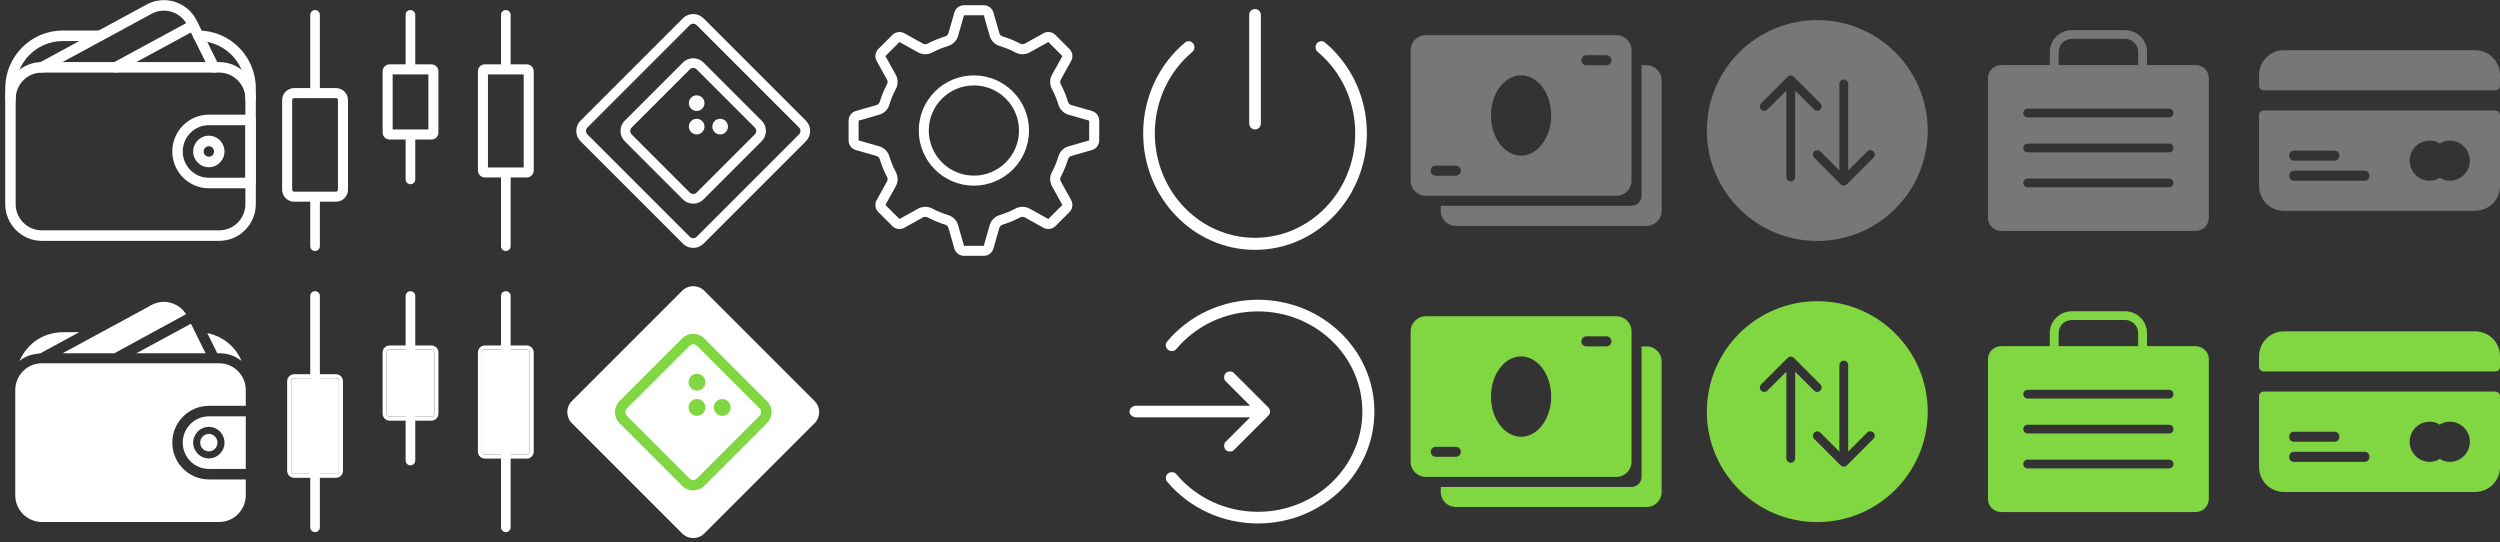 <?xml version="1.0" encoding="UTF-8" standalone="no"?>
<svg
   xmlns:dc="http://purl.org/dc/elements/1.1/"
   xmlns:cc="http://creativecommons.org/ns#"
   xmlns:rdf="http://www.w3.org/1999/02/22-rdf-syntax-ns#"
   xmlns:svg="http://www.w3.org/2000/svg"
   xmlns="http://www.w3.org/2000/svg"
   xmlns:sodipodi="http://sodipodi.sourceforge.net/DTD/sodipodi-0.dtd"
   xmlns:inkscape="http://www.inkscape.org/namespaces/inkscape"
   width="249px"
   height="54px"
   viewBox="0 0 249 54"
   version="1.1"
   id="svg152"
   sodipodi:docname="menu-icons.svg"
   inkscape:version="0.92.3 (2405546, 2018-03-11)">
  <rect x="0" y="0" width="249" height="54" fill="#333333" stroke="none"/>
  <sodipodi:namedview
     pagecolor="#ffffff"
     bordercolor="#666666"
     borderopacity="1"
     objecttolerance="10"
     gridtolerance="10"
     guidetolerance="10"
     inkscape:pageopacity="0"
     inkscape:pageshadow="2"
     inkscape:window-width="1366"
     inkscape:window-height="705"
     id="namedview154"
     showgrid="false"
     inkscape:pagecheckerboard="true"
     inkscape:zoom="2.6807582"
     inkscape:cx="142.41907"
     inkscape:cy="22.446935"
     inkscape:window-x="0"
     inkscape:window-y="354"
     inkscape:window-maximized="1"
     inkscape:current-layer="Icon/leasing-26-submit400" />
  <!-- Generator: Sketch 50.2 (55047) - http://www.bohemiancoding.com/sketch -->
  <title
     id="title2">menu-icons-black</title>
  <desc
     id="desc4">Created with Sketch.</desc>
  <defs
     id="defs6" />
  <g
     id="Page-1"
     stroke="none"
     stroke-width="1"
     fill="none"
     fill-rule="evenodd">
    <g
       id="menu-icons-black">
      <g
         id="blue"
         transform="translate(0, 27)">
        <g
           id="Icon/wallet-26-white"
           transform="translate(0, 1)"
           fill-rule="nonzero">
          <rect
             id="ico-zone"
             fill-opacity="0"
             fill="#D8D8D8"
             x="0"
             y="0"
             width="26"
             height="26" />
          <path
             d="M24.48,12.421 L20.8,12.421 C18.793,12.421 17.16,14.065 17.16,16.086 C17.16,18.108 18.793,19.752 20.8,19.752 L24.48,19.752 L24.48,21.323 C24.48,22.793 23.293,23.988 21.84,23.988 L4.16,23.988 C2.707,23.988 1.52,22.793 1.52,21.323 L1.52,10.85 C1.52,9.379 2.707,8.184 4.16,8.184 L21.84,8.184 C23.293,8.184 24.48,9.379 24.48,10.85 L24.48,12.421 Z"
             id="Path"
             fill="#FFFFFF" />
          <path
             d="M20.8,13.468 L24.48,13.468 L24.48,18.704 L20.8,18.704 C19.366,18.704 18.2,17.529 18.2,16.086 C18.2,14.643 19.366,13.468 20.8,13.468 Z M20.8,17.657 C21.66,17.657 22.36,16.952 22.36,16.086 C22.36,15.22 21.66,14.515 20.8,14.515 C19.94,14.515 19.24,15.22 19.24,16.086 C19.24,16.952 19.94,17.657 20.8,17.657 Z"
             id="path10"
             fill="#FFFFFF" />
          <path
             d="M20.8,16.957 C21.272,16.957 21.66,16.567 21.66,16.086 C21.66,15.606 21.272,15.215 20.8,15.215 C20.328,15.215 19.94,15.606 19.94,16.086 C19.94,16.567 20.328,16.957 20.8,16.957 Z"
             id="path12"
             fill="#FFFFFF" />
          <path
             d="M24.052,7.94 C23.511,6.606 22.237,5.494 20.649,5.175 L21.641,7.185 C22.249,7.155 23.176,7.256 24.052,7.94 Z M4.03,7.184 L7.891,5.09 L6.554,5.09 C4.431,5.013 2.769,6.111 1.942,7.942 C2.697,7.389 3.061,7.32 4.03,7.184 Z M11.397,7.183 L18.536,3.29 C18.097,2.662 17.677,2.374 17.039,2.174 C16.141,1.892 15.369,2.174 14.68,2.608 L6.237,7.183 L11.397,7.183 Z"
             id="Shape"
             fill="#FFFFFF" />
          <polygon
             id="polygon15"
             fill="#FFFFFF"
             points="20.475 7.186 19.019 4.242 13.578 7.186" />
        </g>
        <g
           id="Group"
           transform="translate(55, 0)"
           fill-rule="nonzero">
          <rect
             id="rect18"
             fill-opacity="0"
             fill="#D8D8D8"
             x="1"
             y="1"
             width="26"
             height="26" />
          <path
             d="M6.281,4.721 L21.814,4.721 C22.675,4.721 23.374,5.419 23.374,6.281 L23.374,21.814 C23.374,22.675 22.675,23.374 21.814,23.374 L6.281,23.374 C5.419,23.374 4.721,22.675 4.721,21.814 L4.721,6.281 C4.721,5.419 5.419,4.721 6.281,4.721 Z"
             id="box"
             fill="#FFFFFF"
             transform="translate(14.047, 14.047) rotate(45) translate(-14.047, -14.047) " />
          <path
             d="M9.636,9.116 C9.348,9.116 9.116,9.348 9.116,9.636 L9.116,18.459 C9.116,18.746 9.348,18.979 9.636,18.979 L18.459,18.979 C18.746,18.979 18.979,18.746 18.979,18.459 L18.979,9.636 C18.979,9.348 18.746,9.116 18.459,9.116 L9.636,9.116 Z M9.636,8.076 L18.459,8.076 C19.32,8.076 20.019,8.774 20.019,9.636 L20.019,18.459 C20.019,19.32 19.32,20.019 18.459,20.019 L9.636,20.019 C8.774,20.019 8.076,19.32 8.076,18.459 L8.076,9.636 C8.076,8.774 8.774,8.076 9.636,8.076 Z"
             id="path21"
             fill="#5A81EA"
             transform="translate(14.047, 14.047) rotate(45) translate(-14.047, -14.047) "
             style="fill:#81d742;fill-opacity:1" />
          <path
             d="M14.419,11.903 C13.956,11.903 13.581,11.528 13.581,11.065 C13.581,10.601 13.956,10.226 14.419,10.226 C14.883,10.226 15.258,10.601 15.258,11.065 C15.258,11.528 14.883,11.903 14.419,11.903 Z M16.935,14.419 C16.472,14.419 16.097,14.044 16.097,13.581 C16.097,13.117 16.472,12.742 16.935,12.742 C17.399,12.742 17.774,13.117 17.774,13.581 C17.774,14.044 17.399,14.419 16.935,14.419 Z M14.419,14.419 C13.956,14.419 13.581,14.044 13.581,13.581 C13.581,13.117 13.956,12.742 14.419,12.742 C14.883,12.742 15.258,13.117 15.258,13.581 C15.258,14.044 14.883,14.419 14.419,14.419 Z"
             id="dots"
             fill="#5A81EA"
             style="fill:#81d742;fill-opacity:1" />
        </g>
        <g
           id="Icon/dex-26-white"
           transform="translate(28, 1)">
          <rect
             id="rect25"
             fill-opacity="0"
             fill="#D8D8D8"
             fill-rule="nonzero"
             x="0"
             y="0"
             width="26"
             height="26" />
          <path
             d="M2.9,1.478 C2.9,1.214 3.115,1 3.38,1 C3.645,1 3.86,1.214 3.86,1.478 L3.86,24.522 C3.86,24.786 3.645,25 3.38,25 C3.115,25 2.9,24.786 2.9,24.522 L2.9,1.478 Z M12.4,1.478 C12.4,1.214 12.615,1 12.88,1 C13.145,1 13.36,1.214 13.36,1.478 L13.36,17.87 C13.36,18.134 13.145,18.348 12.88,18.348 C12.615,18.348 12.4,18.134 12.4,17.87 L12.4,1.478 Z M21.9,1.478 C21.9,1.214 22.115,1 22.38,1 C22.645,1 22.86,1.214 22.86,1.478 L22.86,24.522 C22.86,24.786 22.645,25 22.38,25 C22.115,25 21.9,24.786 21.9,24.522 L21.9,1.478 Z"
             id="Combined-Shape"
             fill="#FFFFFF"
             fill-rule="nonzero" />
          <g
             id="Rectangle-2"
             transform="translate(0, 9)">
            <g
               id="path-1-link"
               transform="translate(1, 0)"
               fill="#FFFFFF"
               fill-rule="nonzero">
              <path
                 d="M0.3,0.671 L4.459,0.671 C4.624,0.671 4.759,0.805 4.759,0.971 L4.759,9.889 C4.759,10.055 4.624,10.189 4.459,10.189 L0.3,10.189 C0.134,10.189 0,10.055 0,9.889 L0,0.971 C0,0.805 0.134,0.671 0.3,0.671 Z"
                 id="path-1" />
            </g>
            <path
               d="M1.3,0.471 L5.459,0.471 C5.735,0.471 5.959,0.695 5.959,0.971 L5.959,9.889 C5.959,10.166 5.735,10.389 5.459,10.389 L1.3,10.389 C1.024,10.389 0.8,10.166 0.8,9.889 L0.8,0.971 C0.8,0.695 1.024,0.471 1.3,0.471 Z"
               id="path30"
               stroke="#FFFFFF"
               stroke-width="0.4" />
          </g>
          <g
             id="g37"
             transform="translate(10, 6)">
            <g
               id="path-2-link"
               fill="#FFFFFF"
               fill-rule="nonzero">
              <path
                 d="M0.809,0.81 L4.967,0.81 C5.133,0.81 5.267,0.945 5.267,1.11 L5.267,7.198 C5.267,7.363 5.133,7.498 4.967,7.498 L0.809,7.498 C0.643,7.498 0.509,7.363 0.509,7.198 L0.509,1.11 C0.509,0.945 0.643,0.81 0.809,0.81 Z"
                 id="path-2" />
            </g>
            <path
               d="M0.809,0.61 L4.967,0.61 C5.244,0.61 5.467,0.834 5.467,1.11 L5.467,7.198 C5.467,7.474 5.244,7.698 4.967,7.698 L0.809,7.698 C0.533,7.698 0.309,7.474 0.309,7.198 L0.309,1.11 C0.309,0.834 0.533,0.61 0.809,0.61 Z"
               id="path35"
               stroke="#FFFFFF"
               stroke-width="0.4" />
          </g>
          <g
             id="g43"
             transform="translate(19, 6)">
            <g
               id="path-3-link"
               transform="translate(1, 0)"
               fill="#FFFFFF"
               fill-rule="nonzero">
              <path
                 d="M0.3,0.808 L4.459,0.808 C4.624,0.808 4.759,0.942 4.759,1.108 L4.759,10.978 C4.759,11.144 4.624,11.278 4.459,11.278 L0.3,11.278 C0.134,11.278 0,11.144 0,10.978 L0,1.108 C0,0.942 0.134,0.808 0.3,0.808 Z"
                 id="path-3" />
            </g>
            <path
               d="M1.3,0.608 L5.459,0.608 C5.735,0.608 5.959,0.832 5.959,1.108 L5.959,10.978 C5.959,11.254 5.735,11.478 5.459,11.478 L1.3,11.478 C1.024,11.478 0.8,11.254 0.8,10.978 L0.8,1.108 C0.8,0.832 1.024,0.608 1.3,0.608 Z"
               id="path41"
               stroke="#FFFFFF"
               stroke-width="0.4" />
          </g>
        </g>
      </g>
      <g
         id="Icon/assets-26-info500"
         transform="translate(140, 0)"
         fill-rule="nonzero">
        <rect
           id="rect47"
           fill-opacity="0"
           fill="#D8D8D8"
           x="0"
           y="0"
           width="26"
           height="26" />
        <path
           d="M24,6.5 L23.5,6.5 L23.5,19.5 C23.5,20.052 23.052,20.5 22.5,20.5 L3.5,20.5 L3.5,21 C3.501,21.828 4.172,22.499 5,22.5 L24,22.5 C24.828,22.499 25.499,21.828 25.5,21 L25.5,8 C25.499,7.172 24.828,6.501 24,6.5 Z"
           id="path49"
           fill="#777777" />
        <path
           d="M22.5,18 L22.5,5 C22.499,4.172 21.828,3.501 21,3.5 L2,3.5 C1.172,3.501 0.501,4.172 0.5,5 L0.5,18 C0.501,18.828 1.172,19.499 2,19.5 L21,19.5 C21.828,19.499 22.499,18.828 22.5,18 Z M5,17.5 L3,17.5 C2.724,17.5 2.5,17.276 2.5,17 C2.5,16.724 2.724,16.5 3,16.5 L5,16.5 C5.276,16.5 5.5,16.724 5.5,17 C5.5,17.276 5.276,17.5 5,17.5 Z M11.5,15.5 C9.846,15.5 8.5,13.706 8.5,11.5 C8.5,9.294 9.846,7.5 11.5,7.5 C13.154,7.5 14.5,9.294 14.5,11.5 C14.5,13.706 13.154,15.5 11.5,15.5 Z M20,6.5 L18,6.5 C17.724,6.5 17.5,6.276 17.5,6 C17.5,5.724 17.724,5.5 18,5.5 L20,5.5 C20.276,5.5 20.5,5.724 20.5,6 C20.5,6.276 20.276,6.5 20,6.5 Z"
           id="path51"
           fill="#777777" />
      </g>
      <g
         id="Icon/assets-26-submit400"
         transform="translate(140, 28)"
         fill-rule="nonzero">
        <rect
           id="rect54"
           fill-opacity="0"
           fill="#D8D8D8"
           x="0"
           y="0"
           width="26"
           height="26" />
        <path
           d="M24,6.5 L23.5,6.5 L23.5,19.5 C23.5,20.052 23.052,20.5 22.5,20.5 L3.5,20.5 L3.5,21 C3.501,21.828 4.172,22.499 5,22.5 L24,22.5 C24.828,22.499 25.499,21.828 25.5,21 L25.5,8 C25.499,7.172 24.828,6.501 24,6.5 Z"
           id="path56"
           fill="#5A81EA"
           style="fill:#81d742;fill-opacity:1" />
        <path
           d="M22.5,18 L22.5,5 C22.499,4.172 21.828,3.501 21,3.5 L2,3.5 C1.172,3.501 0.501,4.172 0.5,5 L0.5,18 C0.501,18.828 1.172,19.499 2,19.5 L21,19.5 C21.828,19.499 22.499,18.828 22.5,18 Z M5,17.5 L3,17.5 C2.724,17.5 2.5,17.276 2.5,17 C2.5,16.724 2.724,16.5 3,16.5 L5,16.5 C5.276,16.5 5.5,16.724 5.5,17 C5.5,17.276 5.276,17.5 5,17.5 Z M11.5,15.5 C9.846,15.5 8.5,13.706 8.5,11.5 C8.5,9.294 9.846,7.5 11.5,7.5 C13.154,7.5 14.5,9.294 14.5,11.5 C14.5,13.706 13.154,15.5 11.5,15.5 Z M20,6.5 L18,6.5 C17.724,6.5 17.5,6.276 17.5,6 C17.5,5.724 17.724,5.5 18,5.5 L20,5.5 C20.276,5.5 20.5,5.724 20.5,6 C20.5,6.276 20.276,6.5 20,6.5 Z"
           id="path58"
           fill="#5A81EA"
           style="fill:#81d742;fill-opacity:1" />
      </g>
      <g
         id="Icon/transaction-26-info500"
         transform="translate(168, 0)"
         fill="#777777"
         fill-rule="nonzero">
        <rect
           id="rect61"
           fill-opacity="0"
           x="0"
           y="0"
           width="26"
           height="26" />
        <path
           d="M13,2 C6.925,2 2,6.925 2,13 C2,19.075 6.925,24 13,24 C19.075,24 24,19.075 24,13 C24,10.083 22.841,7.285 20.778,5.222 C18.715,3.159 15.917,2 13,2 Z M17.64,16.08 L9.022,16.08 L10.911,17.969 C11.025,18.079 11.071,18.243 11.031,18.397 C10.991,18.551 10.871,18.671 10.717,18.711 C10.563,18.751 10.399,18.705 10.289,18.591 L7.649,15.951 C7.477,15.779 7.477,15.501 7.649,15.329 L10.289,12.689 C10.462,12.522 10.736,12.525 10.906,12.694 C11.075,12.864 11.078,13.138 10.911,13.311 L9.022,15.2 L17.64,15.2 C17.883,15.2 18.08,15.397 18.08,15.64 C18.08,15.883 17.883,16.08 17.64,16.08 Z M18.351,10.671 L15.711,13.311 C15.538,13.478 15.264,13.475 15.094,13.306 C14.925,13.136 14.922,12.862 15.089,12.689 L16.978,10.8 L8.36,10.8 C8.117,10.8 7.92,10.603 7.92,10.36 C7.92,10.117 8.117,9.92 8.36,9.92 L16.978,9.92 L15.089,8.031 C14.922,7.858 14.925,7.584 15.094,7.414 C15.264,7.245 15.538,7.242 15.711,7.409 L18.351,10.049 C18.523,10.221 18.523,10.499 18.351,10.671 Z"
           id="path63"
           transform="translate(13, 13) rotate(-90) translate(-13, -13) " />
      </g>
      <g
         id="Icon/transaction-26-submit400"
         transform="translate(168, 28)"
         fill-rule="nonzero">
        <rect
           id="rect66"
           fill-opacity="0"
           fill="#D8D8D8"
           x="0"
           y="0"
           width="26"
           height="26" />
        <path
           d="M13,2 C6.925,2 2,6.925 2,13 C2,19.075 6.925,24 13,24 C19.075,24 24,19.075 24,13 C24,10.083 22.841,7.285 20.778,5.222 C18.715,3.159 15.917,2 13,2 Z M17.64,16.08 L9.022,16.08 L10.911,17.969 C11.025,18.079 11.071,18.243 11.031,18.397 C10.991,18.551 10.871,18.671 10.717,18.711 C10.563,18.751 10.399,18.705 10.289,18.591 L7.649,15.951 C7.477,15.779 7.477,15.501 7.649,15.329 L10.289,12.689 C10.462,12.522 10.736,12.525 10.906,12.694 C11.075,12.864 11.078,13.138 10.911,13.311 L9.022,15.2 L17.64,15.2 C17.883,15.2 18.08,15.397 18.08,15.64 C18.08,15.883 17.883,16.08 17.64,16.08 Z M18.351,10.671 L15.711,13.311 C15.538,13.478 15.264,13.475 15.094,13.306 C14.925,13.136 14.922,12.862 15.089,12.689 L16.978,10.8 L8.36,10.8 C8.117,10.8 7.92,10.603 7.92,10.36 C7.92,10.117 8.117,9.92 8.36,9.92 L16.978,9.92 L15.089,8.031 C14.922,7.858 14.925,7.584 15.094,7.414 C15.264,7.245 15.538,7.242 15.711,7.409 L18.351,10.049 C18.523,10.221 18.523,10.499 18.351,10.671 Z"
           id="path68"
           fill="#5A81EA"
           transform="translate(13, 13) rotate(-90) translate(-13, -13) "
           style="fill:#81d742;fill-opacity:1" />
      </g>
      <g
         id="Icon/portfolio-26-info500"
         transform="translate(196, 0)"
         fill-rule="nonzero">
        <rect
           id="rect71"
           fill-opacity="0"
           fill="#D8D8D8"
           x="0"
           y="0"
           width="26"
           height="26" />
        <path
           d="M22.68,6.478 L17.84,6.478 L17.84,5.174 C17.839,3.974 16.854,3.001 15.64,3 L10.36,3 C9.146,3.001 8.161,3.974 8.16,5.174 L8.16,6.478 L3.32,6.478 C2.591,6.479 2.001,7.063 2,7.783 L2,21.696 C2.001,22.416 2.591,22.999 3.32,23 L22.68,23 C23.409,22.999 23.999,22.416 24,21.696 L24,7.783 C23.999,7.063 23.409,6.479 22.68,6.478 Z M9.04,5.174 C9.041,4.454 9.631,3.87 10.36,3.87 L15.64,3.87 C16.369,3.87 16.959,4.454 16.96,5.174 L16.96,6.478 L9.04,6.478 L9.04,5.174 Z M20.04,18.652 L5.96,18.652 C5.717,18.652 5.52,18.458 5.52,18.217 C5.52,17.977 5.717,17.783 5.96,17.783 L20.04,17.783 C20.283,17.783 20.48,17.977 20.48,18.217 C20.48,18.458 20.283,18.652 20.04,18.652 Z M20.04,15.174 L5.96,15.174 C5.717,15.174 5.52,14.979 5.52,14.739 C5.52,14.499 5.717,14.304 5.96,14.304 L20.04,14.304 C20.283,14.304 20.48,14.499 20.48,14.739 C20.48,14.979 20.283,15.174 20.04,15.174 Z M20.04,11.696 L5.96,11.696 C5.717,11.696 5.52,11.501 5.52,11.261 C5.52,11.021 5.717,10.826 5.96,10.826 L20.04,10.826 C20.283,10.826 20.48,11.021 20.48,11.261 C20.48,11.501 20.283,11.696 20.04,11.696 Z"
           id="portfolio"
           fill="#777777" />
      </g>
      <g
         id="Icon/portfolio-26-submit400"
         transform="translate(196, 28)"
         fill-rule="nonzero">
        <rect
           id="rect75"
           fill-opacity="0"
           fill="#D8D8D8"
           x="0"
           y="0"
           width="26"
           height="26" />
        <path
           d="M22.68,6.478 L17.84,6.478 L17.84,5.174 C17.839,3.974 16.854,3.001 15.64,3 L10.36,3 C9.146,3.001 8.161,3.974 8.16,5.174 L8.16,6.478 L3.32,6.478 C2.591,6.479 2.001,7.063 2,7.783 L2,21.696 C2.001,22.416 2.591,22.999 3.32,23 L22.68,23 C23.409,22.999 23.999,22.416 24,21.696 L24,7.783 C23.999,7.063 23.409,6.479 22.68,6.478 Z M9.04,5.174 C9.041,4.454 9.631,3.87 10.36,3.87 L15.64,3.87 C16.369,3.87 16.959,4.454 16.96,5.174 L16.96,6.478 L9.04,6.478 L9.04,5.174 Z M20.04,18.652 L5.96,18.652 C5.717,18.652 5.52,18.458 5.52,18.217 C5.52,17.977 5.717,17.783 5.96,17.783 L20.04,17.783 C20.283,17.783 20.48,17.977 20.48,18.217 C20.48,18.458 20.283,18.652 20.04,18.652 Z M20.04,15.174 L5.96,15.174 C5.717,15.174 5.52,14.979 5.52,14.739 C5.52,14.499 5.717,14.304 5.96,14.304 L20.04,14.304 C20.283,14.304 20.48,14.499 20.48,14.739 C20.48,14.979 20.283,15.174 20.04,15.174 Z M20.04,11.696 L5.96,11.696 C5.717,11.696 5.52,11.501 5.52,11.261 C5.52,11.021 5.717,10.826 5.96,10.826 L20.04,10.826 C20.283,10.826 20.48,11.021 20.48,11.261 C20.48,11.501 20.283,11.696 20.04,11.696 Z"
           id="path77"
           fill="#5A81EA"
           style="fill:#81d742;fill-opacity:1" />
      </g>
      <g
         id="Icon/leasing-26-info500"
         transform="translate(224, 0)"
         fill-rule="nonzero">
        <rect
           id="rect80"
           fill-opacity="0"
           fill="#D8D8D8"
           x="0"
           y="0"
           width="26"
           height="26" />
        <path
           d="M24.5,11 L1.5,11 C1.2,11 1,11.2 1,11.5 L1,18.5 C1,19.9 2.1,21 3.5,21 L22.5,21 C23.9,21 25,19.9 25,18.5 L25,11.5 C25,11.2 24.8,11 24.5,11 Z M4.5,15 L8.5,15 C8.8,15 9,15.2 9,15.5 C9,15.8 8.8,16 8.5,16 L4.5,16 C4.2,16 4,15.8 4,15.5 C4,15.2 4.2,15 4.5,15 Z M11.5,18 L4.5,18 C4.2,18 4,17.8 4,17.5 C4,17.2 4.2,17 4.5,17 L11.5,17 C11.8,17 12,17.2 12,17.5 C12,17.8 11.8,18 11.5,18 Z M20,18 C19.6,18 19.3,17.9 19,17.7 C18.7,17.9 18.4,18 18,18 C16.9,18 16,17.1 16,16 C16,14.9 16.9,14 18,14 C18.4,14 18.7,14.1 19,14.3 C19.3,14.1 19.6,14 20,14 C21.1,14 22,14.9 22,16 C22,17.1 21.1,18 20,18 Z"
           id="path82"
           fill="#777777" />
        <path
           d="M22.5,5 L3.5,5 C2.1,5 1,6.1 1,7.5 L1,8.5 C1,8.8 1.2,9 1.5,9 L24.5,9 C24.8,9 25,8.8 25,8.5 L25,7.5 C25,6.1 23.9,5 22.5,5 Z"
           id="path84"
           fill="#777777" />
      </g>
      <g
         id="Icon/leasing-26-submit400"
         transform="translate(224, 28)"
         fill-rule="nonzero">
        <rect
           id="rect87"
           fill-opacity="0"
           fill="#D8D8D8"
           x="0"
           y="0"
           width="26"
           height="26" />
        <path
           d="M24.5,11 L1.5,11 C1.2,11 1,11.2 1,11.5 L1,18.5 C1,19.9 2.1,21 3.5,21 L22.5,21 C23.9,21 25,19.9 25,18.5 L25,11.5 C25,11.2 24.8,11 24.5,11 Z M4.5,15 L8.5,15 C8.8,15 9,15.2 9,15.5 C9,15.8 8.8,16 8.5,16 L4.5,16 C4.2,16 4,15.8 4,15.5 C4,15.2 4.2,15 4.5,15 Z M11.5,18 L4.5,18 C4.2,18 4,17.8 4,17.5 C4,17.2 4.2,17 4.5,17 L11.5,17 C11.8,17 12,17.2 12,17.5 C12,17.8 11.8,18 11.5,18 Z M20,18 C19.6,18 19.3,17.9 19,17.7 C18.7,17.9 18.4,18 18,18 C16.9,18 16,17.1 16,16 C16,14.9 16.9,14 18,14 C18.4,14 18.7,14.1 19,14.3 C19.3,14.1 19.6,14 20,14 C21.1,14 22,14.9 22,16 C22,17.1 21.1,18 20,18 Z"
           id="path89"
           fill="#5A81EA"
           style="fill:#81d742;fill-opacity:1" />
        <path
           d="M22.5,5 L3.5,5 C2.1,5 1,6.1 1,7.5 L1,8.5 C1,8.8 1.2,9 1.5,9 L24.5,9 C24.8,9 25,8.8 25,8.5 L25,7.5 C25,6.1 23.9,5 22.5,5 Z"
           id="path91"
           fill="#5A81EA"
           style="fill:#81d742;fill-opacity:1" />
      </g>
      <g
         id="Icon/setting-26-white"
         transform="translate(84, 0)">
        <rect
           id="rect94"
           fill-opacity="0"
           fill="#D8D8D8"
           x="0"
           y="0"
           width="26"
           height="26" />
        <path
           d="M24.482,13.985 L22.43,14.573 C21.945,14.712 21.564,15.089 21.419,15.573 C21.255,16.114 21.039,16.638 20.774,17.137 C20.535,17.581 20.539,18.116 20.783,18.557 L21.813,20.414 L20.413,21.813 L18.557,20.783 C18.338,20.662 18.091,20.598 17.84,20.598 C17.595,20.598 17.354,20.659 17.137,20.774 C16.638,21.039 16.114,21.255 15.573,21.419 C15.089,21.564 14.712,21.945 14.573,22.43 L13.985,24.482 L12.015,24.482 L11.427,22.43 C11.288,21.944 10.911,21.563 10.427,21.418 C9.886,21.255 9.362,21.039 8.863,20.774 C8.646,20.659 8.405,20.598 8.16,20.598 C7.909,20.598 7.662,20.661 7.443,20.783 L5.586,21.813 L4.187,20.413 L5.217,18.557 C5.461,18.117 5.464,17.583 5.227,17.139 C4.962,16.64 4.746,16.116 4.582,15.574 C4.437,15.09 4.056,14.712 3.57,14.573 L1.518,13.985 L1.518,12.015 L3.57,11.427 C4.055,11.288 4.436,10.911 4.581,10.427 C4.745,9.887 4.961,9.363 5.226,8.864 C5.465,8.42 5.462,7.885 5.217,7.443 L4.187,5.586 L5.587,4.187 L7.443,5.217 C7.662,5.338 7.909,5.402 8.16,5.402 C8.405,5.402 8.646,5.341 8.863,5.226 C9.362,4.961 9.886,4.745 10.426,4.581 C10.911,4.437 11.288,4.055 11.427,3.57 L12.015,1.518 L13.985,1.518 L14.573,3.57 C14.712,4.055 15.089,4.436 15.572,4.581 C16.113,4.745 16.637,4.961 17.136,5.226 C17.353,5.341 17.595,5.402 17.84,5.402 C18.091,5.402 18.337,5.339 18.557,5.217 L20.414,4.187 L21.813,5.587 L20.783,7.443 C20.539,7.883 20.536,8.417 20.773,8.861 C21.038,9.361 21.254,9.885 21.419,10.426 C21.563,10.91 21.944,11.288 22.43,11.427 L24.482,12.015 L24.482,13.985 Z M13,17.493 C14.192,17.493 15.334,17.019 16.177,16.177 C17.019,15.334 17.493,14.192 17.493,13 C17.493,10.519 15.481,8.507 13,8.507 C10.519,8.507 8.507,10.519 8.507,13 C8.507,15.481 10.519,17.493 13,17.493 Z"
           id="path96" />
        <path
           d="M24.757,11.055 L22.704,10.467 C22.545,10.421 22.42,10.296 22.373,10.136 C22.19,9.534 21.95,8.95 21.654,8.393 C21.575,8.248 21.576,8.072 21.656,7.927 L22.686,6.071 C22.902,5.681 22.834,5.196 22.519,4.881 L21.12,3.481 C20.805,3.165 20.319,3.097 19.929,3.314 L18.072,4.344 C18.001,4.383 17.922,4.404 17.84,4.404 C17.759,4.404 17.678,4.383 17.606,4.345 C17.05,4.049 16.466,3.808 15.863,3.626 C15.704,3.579 15.579,3.454 15.533,3.295 L14.945,1.243 C14.822,0.815 14.43,0.52 13.985,0.52 L12.015,0.52 C11.57,0.52 11.178,0.815 11.055,1.243 L10.467,3.295 C10.421,3.454 10.296,3.579 10.136,3.626 C9.534,3.809 8.95,4.05 8.394,4.345 C8.322,4.384 8.241,4.404 8.16,4.404 C8.078,4.404 7.998,4.384 7.927,4.344 L6.071,3.314 C5.682,3.097 5.196,3.165 4.881,3.481 L3.481,4.88 C3.166,5.195 3.097,5.681 3.314,6.071 L4.344,7.928 C4.424,8.073 4.424,8.249 4.345,8.395 C4.049,8.951 3.808,9.534 3.626,10.136 C3.579,10.296 3.454,10.421 3.294,10.467 L1.243,11.055 C0.815,11.178 0.52,11.57 0.52,12.015 L0.52,13.985 C0.52,14.43 0.815,14.822 1.243,14.945 L3.295,15.533 C3.455,15.579 3.58,15.704 3.626,15.864 C3.809,16.467 4.05,17.05 4.345,17.607 C4.424,17.752 4.424,17.928 4.344,18.073 L3.314,19.929 C3.098,20.318 3.166,20.804 3.481,21.119 L4.88,22.519 C5.195,22.834 5.681,22.902 6.071,22.686 L7.927,21.656 C7.998,21.617 8.078,21.596 8.16,21.596 C8.241,21.596 8.322,21.617 8.394,21.655 C8.95,21.951 9.534,22.191 10.136,22.374 C10.296,22.421 10.421,22.546 10.467,22.706 L11.056,24.757 C11.178,25.185 11.57,25.48 12.015,25.48 L13.985,25.48 C14.43,25.48 14.822,25.185 14.945,24.757 L15.532,22.705 C15.579,22.546 15.704,22.421 15.863,22.374 C16.466,22.191 17.05,21.951 17.606,21.655 C17.678,21.617 17.759,21.597 17.84,21.596 C17.922,21.596 18.002,21.617 18.073,21.656 L19.929,22.686 C20.319,22.902 20.804,22.834 21.119,22.519 L22.519,21.119 C22.834,20.804 22.902,20.319 22.686,19.929 L21.656,18.072 C21.576,17.927 21.576,17.751 21.655,17.606 C21.951,17.049 22.191,16.466 22.374,15.863 C22.421,15.703 22.546,15.579 22.705,15.532 L24.757,14.944 C25.185,14.822 25.48,14.43 25.48,13.985 L25.48,12.015 C25.48,11.57 25.185,11.178 24.757,11.055 Z M24.482,13.985 L22.43,14.573 C21.945,14.712 21.564,15.089 21.419,15.573 C21.255,16.114 21.039,16.638 20.774,17.137 C20.535,17.581 20.539,18.116 20.783,18.557 L21.813,20.414 L20.413,21.813 L18.557,20.783 C18.338,20.662 18.091,20.598 17.84,20.598 C17.595,20.598 17.354,20.659 17.137,20.774 C16.638,21.039 16.114,21.255 15.573,21.419 C15.089,21.564 14.712,21.945 14.573,22.43 L13.985,24.482 L12.015,24.482 L11.427,22.43 C11.288,21.944 10.911,21.563 10.427,21.418 C9.886,21.255 9.362,21.039 8.863,20.774 C8.646,20.659 8.405,20.598 8.16,20.598 C7.909,20.598 7.662,20.661 7.443,20.783 L5.586,21.813 L4.187,20.413 L5.217,18.557 C5.461,18.117 5.464,17.583 5.227,17.139 C4.962,16.64 4.746,16.116 4.582,15.574 C4.437,15.09 4.056,14.712 3.57,14.573 L1.518,13.985 L1.518,12.015 L3.57,11.427 C4.055,11.288 4.436,10.911 4.581,10.427 C4.745,9.887 4.961,9.363 5.226,8.864 C5.465,8.42 5.462,7.885 5.217,7.443 L4.187,5.586 L5.587,4.187 L7.443,5.217 C7.662,5.338 7.909,5.402 8.16,5.402 C8.405,5.402 8.646,5.341 8.863,5.226 C9.362,4.961 9.886,4.745 10.426,4.581 C10.911,4.437 11.288,4.055 11.427,3.57 L12.015,1.518 L13.985,1.518 L14.573,3.57 C14.712,4.055 15.089,4.436 15.572,4.581 C16.113,4.745 16.637,4.961 17.136,5.226 C17.353,5.341 17.595,5.402 17.84,5.402 C18.091,5.402 18.337,5.339 18.557,5.217 L20.414,4.187 L21.813,5.587 L20.783,7.443 C20.539,7.883 20.536,8.417 20.773,8.861 C21.038,9.361 21.254,9.885 21.419,10.426 C21.563,10.91 21.944,11.288 22.43,11.427 L24.482,12.015 L24.482,13.985 Z"
           id="path98"
           fill="#FFFFFF"
           fill-rule="nonzero" />
        <path
           d="M13,7.509 C9.967,7.509 7.509,9.967 7.509,13 C7.509,16.033 9.967,18.491 13,18.491 C16.033,18.491 18.491,16.033 18.491,13 C18.488,9.969 16.031,7.512 13,7.509 Z M13,17.493 C10.519,17.493 8.507,15.481 8.507,13 C8.507,10.519 10.519,8.507 13,8.507 C15.481,8.507 17.493,10.519 17.493,13 C17.493,14.192 17.019,15.334 16.177,16.177 C15.334,17.019 14.192,17.493 13,17.493 Z"
           id="path100"
           fill="#FFFFFF"
           fill-rule="nonzero" />
      </g>
      <g
         id="Icon/wallet-linear-26-white">
        <rect
           id="rect103"
           fill-opacity="0"
           fill="#D8D8D8"
           x="0"
           y="0"
           width="26"
           height="26" />
        <path
           d="M21.84,23.988 L4.16,23.988 C2.153,23.988 0.52,22.344 0.52,20.323 L0.52,9.85 C0.52,7.829 2.153,6.184 4.16,6.184 L21.84,6.184 C23.847,6.184 25.48,7.829 25.48,9.85 L25.48,20.323 C25.48,22.344 23.847,23.988 21.84,23.988 Z M4.16,7.232 C2.726,7.232 1.56,8.407 1.56,9.85 L1.56,20.323 C1.56,21.766 2.726,22.941 4.16,22.941 L21.84,22.941 C23.274,22.941 24.44,21.766 24.44,20.323 L24.44,9.85 C24.44,8.407 23.274,7.232 21.84,7.232 L4.16,7.232 Z"
           id="path105"
           fill="#FFFFFF"
           fill-rule="nonzero" />
        <path
           d="M4.16,7.232 C2.726,7.232 1.56,8.407 1.56,9.85 L1.56,20.323 C1.56,21.766 2.726,22.941 4.16,22.941 L21.84,22.941 C23.274,22.941 24.44,21.766 24.44,20.323 L24.44,9.85 C24.44,8.407 23.274,7.232 21.84,7.232 L4.16,7.232 Z"
           id="path107" />
        <path
           d="M20.8,16.657 C19.94,16.657 19.24,15.952 19.24,15.086 C19.24,14.22 19.94,13.515 20.8,13.515 C21.66,13.515 22.36,14.22 22.36,15.086 C22.36,15.952 21.66,16.657 20.8,16.657 Z M20.8,14.563 C20.514,14.563 20.28,14.797 20.28,15.086 C20.28,15.375 20.514,15.61 20.8,15.61 C21.086,15.61 21.32,15.375 21.32,15.086 C21.32,14.797 21.086,14.563 20.8,14.563 Z"
           id="path109"
           fill="#FFFFFF"
           fill-rule="nonzero" />
        <path
           d="M24.96,18.752 L20.8,18.752 C18.793,18.752 17.16,17.108 17.16,15.086 C17.16,13.065 18.793,11.421 20.8,11.421 L24.96,11.421 C25.247,11.421 25.48,11.655 25.48,11.944 L25.48,18.228 C25.48,18.517 25.247,18.752 24.96,18.752 Z M20.8,12.468 C19.366,12.468 18.2,13.643 18.2,15.086 C18.2,16.529 19.366,17.704 20.8,17.704 L24.44,17.704 L24.44,12.468 L20.8,12.468 Z M21.32,7.232 C21.13,7.232 20.947,7.126 20.855,6.943 L18.653,2.509 C18.336,1.87 17.789,1.398 17.113,1.184 C16.439,0.968 15.721,1.036 15.097,1.375 L4.406,7.169 C4.155,7.306 3.839,7.211 3.702,6.956 C3.566,6.702 3.661,6.383 3.914,6.247 L14.602,0.452 C15.477,-0.022 16.48,-0.116 17.426,0.185 C18.373,0.486 19.139,1.145 19.583,2.039 L21.785,6.474 C21.913,6.732 21.809,7.046 21.552,7.176 C21.477,7.214 21.398,7.232 21.32,7.232 Z"
           id="path111"
           fill="#FFFFFF"
           fill-rule="nonzero" />
        <path
           d="M11.514,7.232 C11.329,7.232 11.15,7.132 11.056,6.956 C10.92,6.702 11.015,6.385 11.267,6.247 L18.994,2.058 C19.245,1.922 19.561,2.016 19.699,2.272 C19.835,2.526 19.74,2.844 19.488,2.981 L11.761,7.17 C11.682,7.212 11.597,7.232 11.514,7.232 Z M1.04,10.374 C0.753,10.374 0.52,10.139 0.52,9.85 L0.52,8.803 C0.52,5.626 3.087,3.043 6.24,3.043 L9.88,3.043 C10.167,3.043 10.4,3.277 10.4,3.566 C10.4,3.855 10.167,4.09 9.88,4.09 L6.24,4.09 C3.66,4.09 1.56,6.204 1.56,8.803 L1.56,9.85 C1.56,10.139 1.327,10.374 1.04,10.374 Z M24.96,10.374 C24.673,10.374 24.44,10.139 24.44,9.85 L24.44,8.803 C24.44,6.204 22.34,4.09 19.76,4.09 C19.473,4.09 19.24,3.855 19.24,3.566 C19.24,3.277 19.473,3.043 19.76,3.043 C22.913,3.043 25.48,5.626 25.48,8.803 L25.48,9.85 C25.48,10.139 25.247,10.374 24.96,10.374 Z"
           id="path113"
           fill="#FFFFFF"
           fill-rule="nonzero" />
      </g>
      <g
         id="Icon/token-linear-26-basic700"
         transform="translate(56, 0)">
        <rect
           id="rect116"
           fill-opacity="0"
           fill="#D8D8D8"
           x="0.929"
           y="0.929"
           width="24.143"
           height="24.143" />
        <path
           d="M5.833,5.348 C5.567,5.348 5.35,5.564 5.35,5.831 L5.35,20.255 C5.35,20.521 5.567,20.737 5.833,20.737 L20.257,20.737 C20.523,20.737 20.739,20.521 20.739,20.255 L20.739,5.831 C20.739,5.564 20.523,5.348 20.257,5.348 L5.833,5.348 Z M5.832,4.384 L20.256,4.384 C21.056,4.384 21.704,5.032 21.704,5.832 L21.704,20.256 C21.704,21.056 21.056,21.704 20.256,21.704 L5.832,21.704 C5.032,21.704 4.384,21.056 4.384,20.256 L4.384,5.832 C4.384,5.032 5.032,4.384 5.832,4.384 Z"
           id="path118"
           fill="#FFFFFF"
           fill-rule="nonzero"
           transform="translate(13.044, 13.044) rotate(45) translate(-13.044, -13.044) " />
        <path
           d="M8.947,8.465 C8.681,8.465 8.465,8.681 8.465,8.947 L8.465,17.14 C8.465,17.407 8.681,17.623 8.947,17.623 L17.14,17.623 C17.407,17.623 17.623,17.407 17.623,17.14 L17.623,8.947 C17.623,8.681 17.407,8.465 17.14,8.465 L8.947,8.465 Z M8.947,7.499 L17.14,7.499 C17.94,7.499 18.589,8.147 18.589,8.947 L18.589,17.14 C18.589,17.94 17.94,18.589 17.14,18.589 L8.947,18.589 C8.147,18.589 7.499,17.94 7.499,17.14 L7.499,8.947 C7.499,8.147 8.147,7.499 8.947,7.499 Z"
           id="path120"
           fill="#FFFFFF"
           fill-rule="nonzero"
           transform="translate(13.044, 13.044) rotate(45) translate(-13.044, -13.044) " />
        <path
           d="M13.389,11.053 C12.959,11.053 12.611,10.704 12.611,10.274 C12.611,9.844 12.959,9.495 13.389,9.495 C13.82,9.495 14.168,9.844 14.168,10.274 C14.168,10.704 13.82,11.053 13.389,11.053 Z M15.726,13.389 C15.296,13.389 14.947,13.041 14.947,12.611 C14.947,12.18 15.296,11.832 15.726,11.832 C16.156,11.832 16.505,12.18 16.505,12.611 C16.505,13.041 16.156,13.389 15.726,13.389 Z M13.389,13.389 C12.959,13.389 12.611,13.041 12.611,12.611 C12.611,12.18 12.959,11.832 13.389,11.832 C13.82,11.832 14.168,12.18 14.168,12.611 C14.168,13.041 13.82,13.389 13.389,13.389 Z"
           id="path122"
           fill="#FFFFFF"
           fill-rule="nonzero" />
      </g>
      <g
         id="Icon/dex-linear-26-white"
         transform="translate(28, 0)">
        <rect
           id="rect125"
           fill-opacity="0"
           fill="#D8D8D8"
           x="0"
           y="0"
           width="26"
           height="26" />
        <path
           d="M2.9,8.771 L2.9,1.478 C2.9,1.214 3.115,1 3.38,1 C3.645,1 3.86,1.214 3.86,1.478 L3.86,8.771 L5.459,8.771 C6.121,8.771 6.659,9.308 6.659,9.971 L6.659,18.889 C6.659,19.552 6.121,20.089 5.459,20.089 L3.86,20.089 L3.86,24.522 C3.86,24.786 3.645,25 3.38,25 C3.115,25 2.9,24.786 2.9,24.522 L2.9,20.089 L1.3,20.089 C0.637,20.089 0.1,19.552 0.1,18.889 L0.1,9.971 C0.1,9.308 0.637,8.771 1.3,8.771 L2.9,8.771 Z M1.3,9.771 C1.19,9.771 1.1,9.861 1.1,9.971 L1.1,18.889 C1.1,19 1.19,19.089 1.3,19.089 L5.459,19.089 C5.569,19.089 5.659,19 5.659,18.889 L5.659,9.971 C5.659,9.861 5.569,9.771 5.459,9.771 L1.3,9.771 Z"
           id="path127"
           fill="#FFFFFF"
           fill-rule="nonzero" />
        <path
           d="M12.4,6.41 L12.4,1.478 C12.4,1.214 12.615,1 12.88,1 C13.145,1 13.36,1.214 13.36,1.478 L13.36,6.41 L14.967,6.41 C15.354,6.41 15.667,6.724 15.667,7.11 L15.667,13.198 C15.667,13.584 15.354,13.898 14.967,13.898 L13.36,13.898 L13.36,17.87 C13.36,18.134 13.145,18.348 12.88,18.348 C12.615,18.348 12.4,18.134 12.4,17.87 L12.4,13.898 L10.809,13.898 C10.422,13.898 10.109,13.584 10.109,13.198 L10.109,7.11 C10.109,6.724 10.422,6.41 10.809,6.41 L12.4,6.41 Z M11.109,7.41 L11.109,12.898 L14.667,12.898 L14.667,7.41 L11.109,7.41 Z"
           id="path129"
           fill="#FFFFFF"
           fill-rule="nonzero" />
        <path
           d="M20.6,7.408 L20.6,16.678 L24.159,16.678 L24.159,7.408 L20.6,7.408 Z M21.9,6.408 L21.9,1.478 C21.9,1.214 22.115,1 22.38,1 C22.645,1 22.86,1.214 22.86,1.478 L22.86,6.408 L24.459,6.408 C24.845,6.408 25.159,6.721 25.159,7.108 L25.159,16.978 C25.159,17.365 24.845,17.678 24.459,17.678 L22.86,17.678 L22.86,24.522 C22.86,24.786 22.645,25 22.38,25 C22.115,25 21.9,24.786 21.9,24.522 L21.9,17.678 L20.3,17.678 C19.913,17.678 19.6,17.365 19.6,16.978 L19.6,7.108 C19.6,6.721 19.913,6.408 20.3,6.408 L21.9,6.408 Z"
           id="path131"
           fill="#FFFFFF"
           fill-rule="nonzero" />
      </g>
      <g
         id="Icon/exit-26-white"
         transform="translate(112, 0)">
        <rect
           id="rect134"
           fill-opacity="0"
           fill="#D8D8D8"
           x="0"
           y="0"
           width="26"
           height="26" />
        <path
           d="M19.246,5.171 C21.613,7.153 22.98,10.119 22.98,13.285 C22.98,19.028 18.512,23.685 13,23.685 C7.488,23.685 3.02,19.029 3.02,13.285 C3.02,10.119 4.387,7.153 6.753,5.173 C7.001,4.965 7.041,4.59 6.842,4.332 C6.641,4.072 6.274,4.03 6.024,4.24 C3.385,6.448 1.86,9.756 1.86,13.285 C1.86,19.691 6.847,24.885 13,24.885 C19.152,24.885 24.14,19.691 24.14,13.285 C24.14,9.756 22.615,6.448 19.975,4.238 C19.725,4.029 19.358,4.07 19.157,4.33 C18.958,4.588 18.998,4.964 19.246,5.171 Z"
           id="path136"
           fill="#FFFFFF"
           fill-rule="nonzero" />
        <path
           d="M12.42,1.48 L12.42,12.313 C12.42,12.633 12.68,12.892 13,12.892 C13.32,12.892 13.58,12.633 13.58,12.313 L13.58,1.48 C13.58,1.16 13.32,0.9 13,0.9 C12.68,0.9 12.42,1.16 12.42,1.48 Z"
           id="path138"
           fill="#FFFFFF"
           fill-rule="nonzero" />
      </g>
      <g
         id="login-26-basic-700"
         transform="translate(112, 28)">
        <polygon
           id="polygon141"
           points="0 0 26 0 26 26 0 26" />
        <g
           id="g147"
           transform="translate(0, 1)"
           fill="#FFFFFF"
           fill-rule="nonzero">
          <path
             d="M5.176,5.749 C7.158,3.382 10.124,2.015 13.29,2.015 C19.034,2.015 23.69,6.483 23.69,11.995 C23.69,17.507 19.034,21.975 13.29,21.975 C10.124,21.975 7.159,20.608 5.178,18.241 C4.966,17.993 4.597,17.955 4.338,18.153 C4.214,18.247 4.133,18.387 4.116,18.542 C4.098,18.697 4.145,18.852 4.245,18.971 C6.453,21.609 9.761,23.135 13.29,23.135 C19.697,23.135 24.89,18.147 24.89,11.995 C24.89,5.842 19.696,0.855 13.29,0.855 C9.761,0.855 6.453,2.38 4.244,5.019 C4.144,5.138 4.097,5.293 4.114,5.448 C4.131,5.602 4.212,5.743 4.336,5.837 C4.593,6.037 4.969,5.997 5.176,5.749 Z"
             id="path143" />
          <path
             d="M14.46,12.174 C14.449,12.234 14.422,12.29 14.383,12.337 L10.847,15.873 C10.734,15.986 10.31,16.043 10.084,15.816 C9.857,15.59 9.914,15.166 10.027,15.053 L12.511,12.569 L1.177,12.569 C0.803,12.569 0.5,12.309 0.5,11.989 C0.5,11.669 0.803,11.409 1.177,11.409 L12.513,11.409 L10.022,8.918 C9.909,8.805 9.855,8.384 10.081,8.157 C10.308,7.931 10.729,7.985 10.842,8.097 L14.292,11.547 C14.314,11.566 14.335,11.586 14.353,11.609 L14.378,11.633 C14.408,11.664 14.435,11.718 14.453,11.784 C14.508,11.908 14.511,12.048 14.461,12.174 L14.46,12.174 Z"
             id="path145" />
        </g>
      </g>
    </g>
  </g>
</svg>
